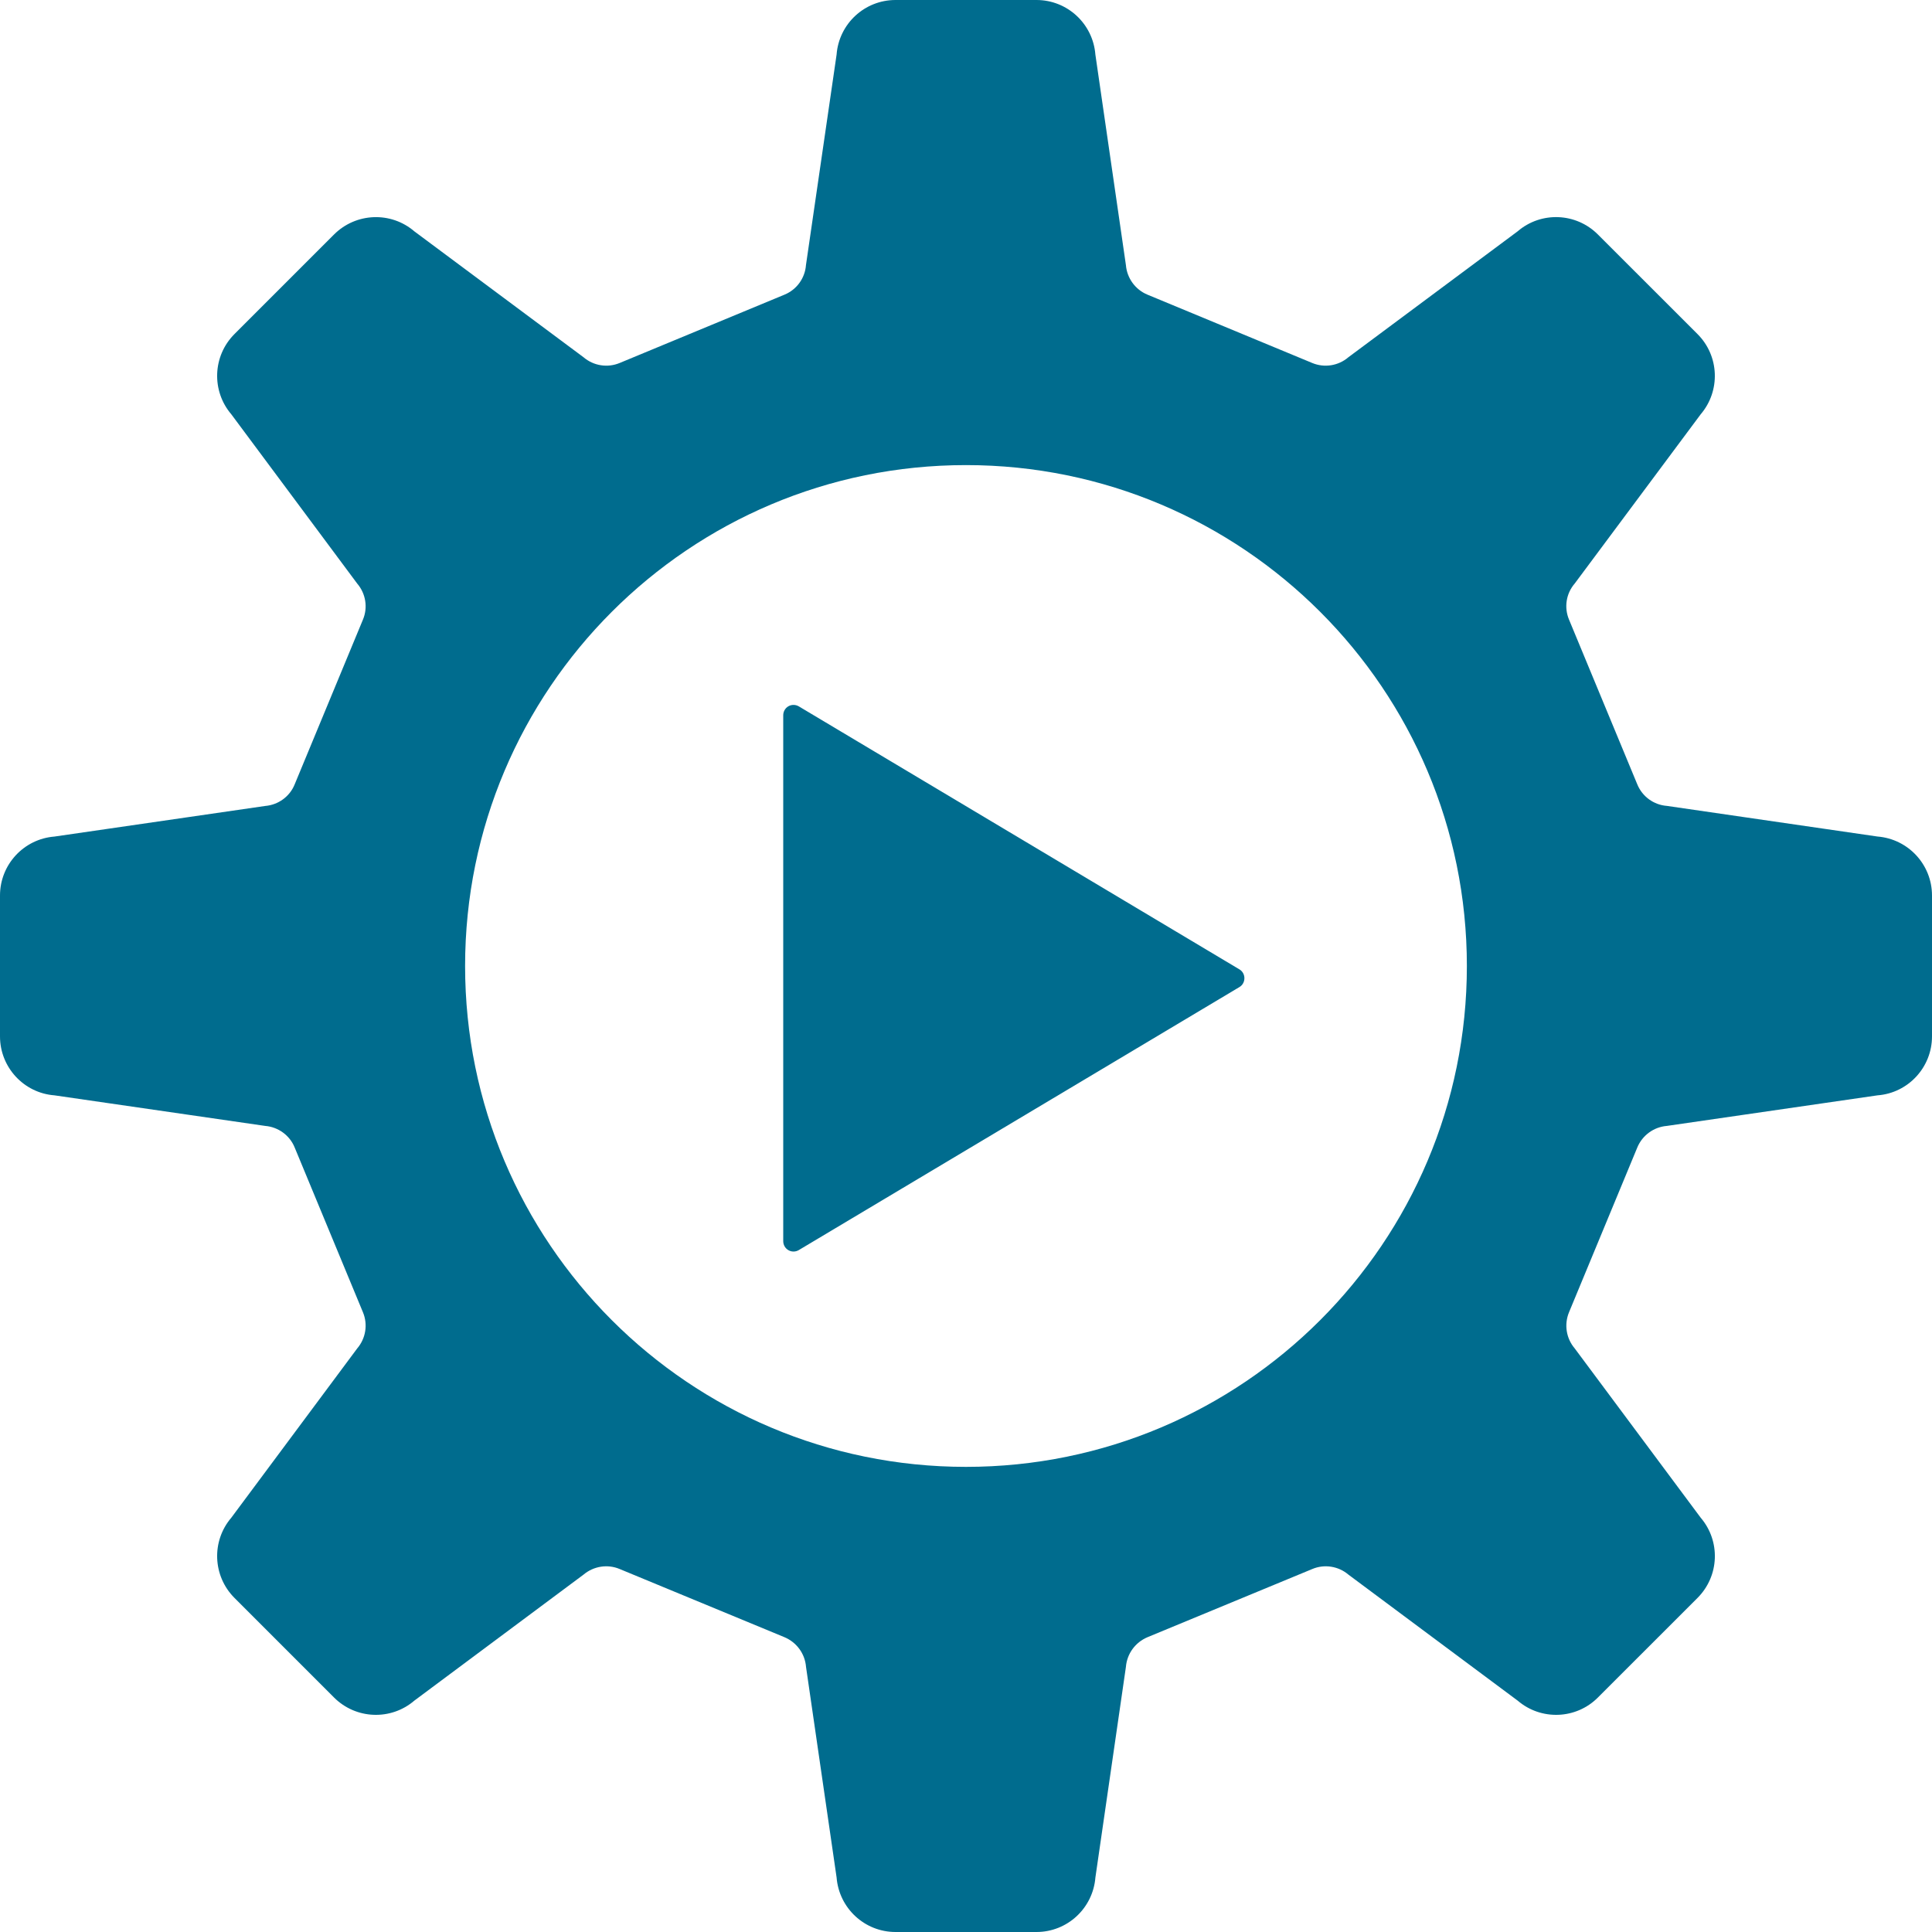 <svg width="60" height="60" viewBox="0 0 60 60" fill="none" xmlns="http://www.w3.org/2000/svg">
<path d="M24.808 21.937C24.71 21.879 24.585 21.876 24.484 21.934C24.386 21.99 24.324 22.097 24.324 22.213V30.378V38.545C24.324 38.663 24.386 38.768 24.484 38.825C24.585 38.884 24.71 38.881 24.808 38.822L38.49 30.655C38.588 30.598 38.646 30.493 38.646 30.378C38.646 30.267 38.588 30.16 38.49 30.104L24.808 21.937Z" fill="#006C8E"/>
<path fill-rule="evenodd" clip-rule="evenodd" d="M51.768 25.028L58.306 25.979C59.262 26.055 60 26.852 60 27.811V32.187C60 33.144 59.262 33.945 58.307 34.017L51.768 34.966C51.358 34.999 51.005 35.258 50.848 35.636L48.728 40.752C48.57 41.132 48.64 41.566 48.904 41.876L52.816 47.133C53.438 47.861 53.398 48.943 52.719 49.624L49.623 52.719C48.947 53.397 47.859 53.438 47.133 52.815L41.877 48.902C41.568 48.639 41.132 48.568 40.755 48.727L35.636 50.845C35.258 51.004 34.999 51.358 34.966 51.768L34.019 58.305C33.943 59.261 33.148 60 32.189 60H27.811C26.852 60 26.057 59.261 25.981 58.305L25.032 51.768C25 51.358 24.741 51.004 24.363 50.845L19.244 48.727C18.866 48.568 18.433 48.639 18.121 48.902L12.867 52.815C12.141 53.438 11.055 53.397 10.375 52.719L7.281 49.624C6.603 48.943 6.562 47.861 7.184 47.133L11.094 41.876C11.359 41.566 11.43 41.132 11.271 40.752L9.151 35.636C8.998 35.258 8.64 34.999 8.234 34.966L1.692 34.017C0.738 33.945 0 33.144 0 32.187V27.811C0 26.852 0.737 26.055 1.692 25.98L8.234 25.03C8.64 24.997 8.998 24.74 9.151 24.36L11.271 19.244C11.43 18.868 11.359 18.433 11.094 18.124L7.184 12.867C6.562 12.139 6.603 11.053 7.281 10.375L10.375 7.281C11.055 6.603 12.141 6.561 12.867 7.184L18.121 11.094C18.433 11.361 18.866 11.43 19.244 11.273L24.363 9.151C24.741 8.996 25 8.64 25.03 8.232L25.981 1.695C26.055 0.737 26.852 0 27.811 0H32.189C33.146 0 33.943 0.737 34.018 1.695L34.966 8.232C34.999 8.637 35.258 8.996 35.636 9.151L40.753 11.273C41.13 11.43 41.566 11.361 41.876 11.094L47.132 7.184C47.859 6.559 48.946 6.603 49.623 7.281L52.718 10.375C53.397 11.053 53.437 12.139 52.816 12.867L48.904 18.122C48.636 18.433 48.569 18.866 48.728 19.244L50.848 24.36C51.005 24.74 51.358 24.997 51.768 25.028ZM30 45.555C38.591 45.555 45.555 38.591 45.555 30C45.555 21.409 38.591 14.444 30 14.444C21.409 14.444 14.444 21.409 14.444 30C14.444 38.591 21.409 45.555 30 45.555Z" fill="#006C8E"/>
</svg>
